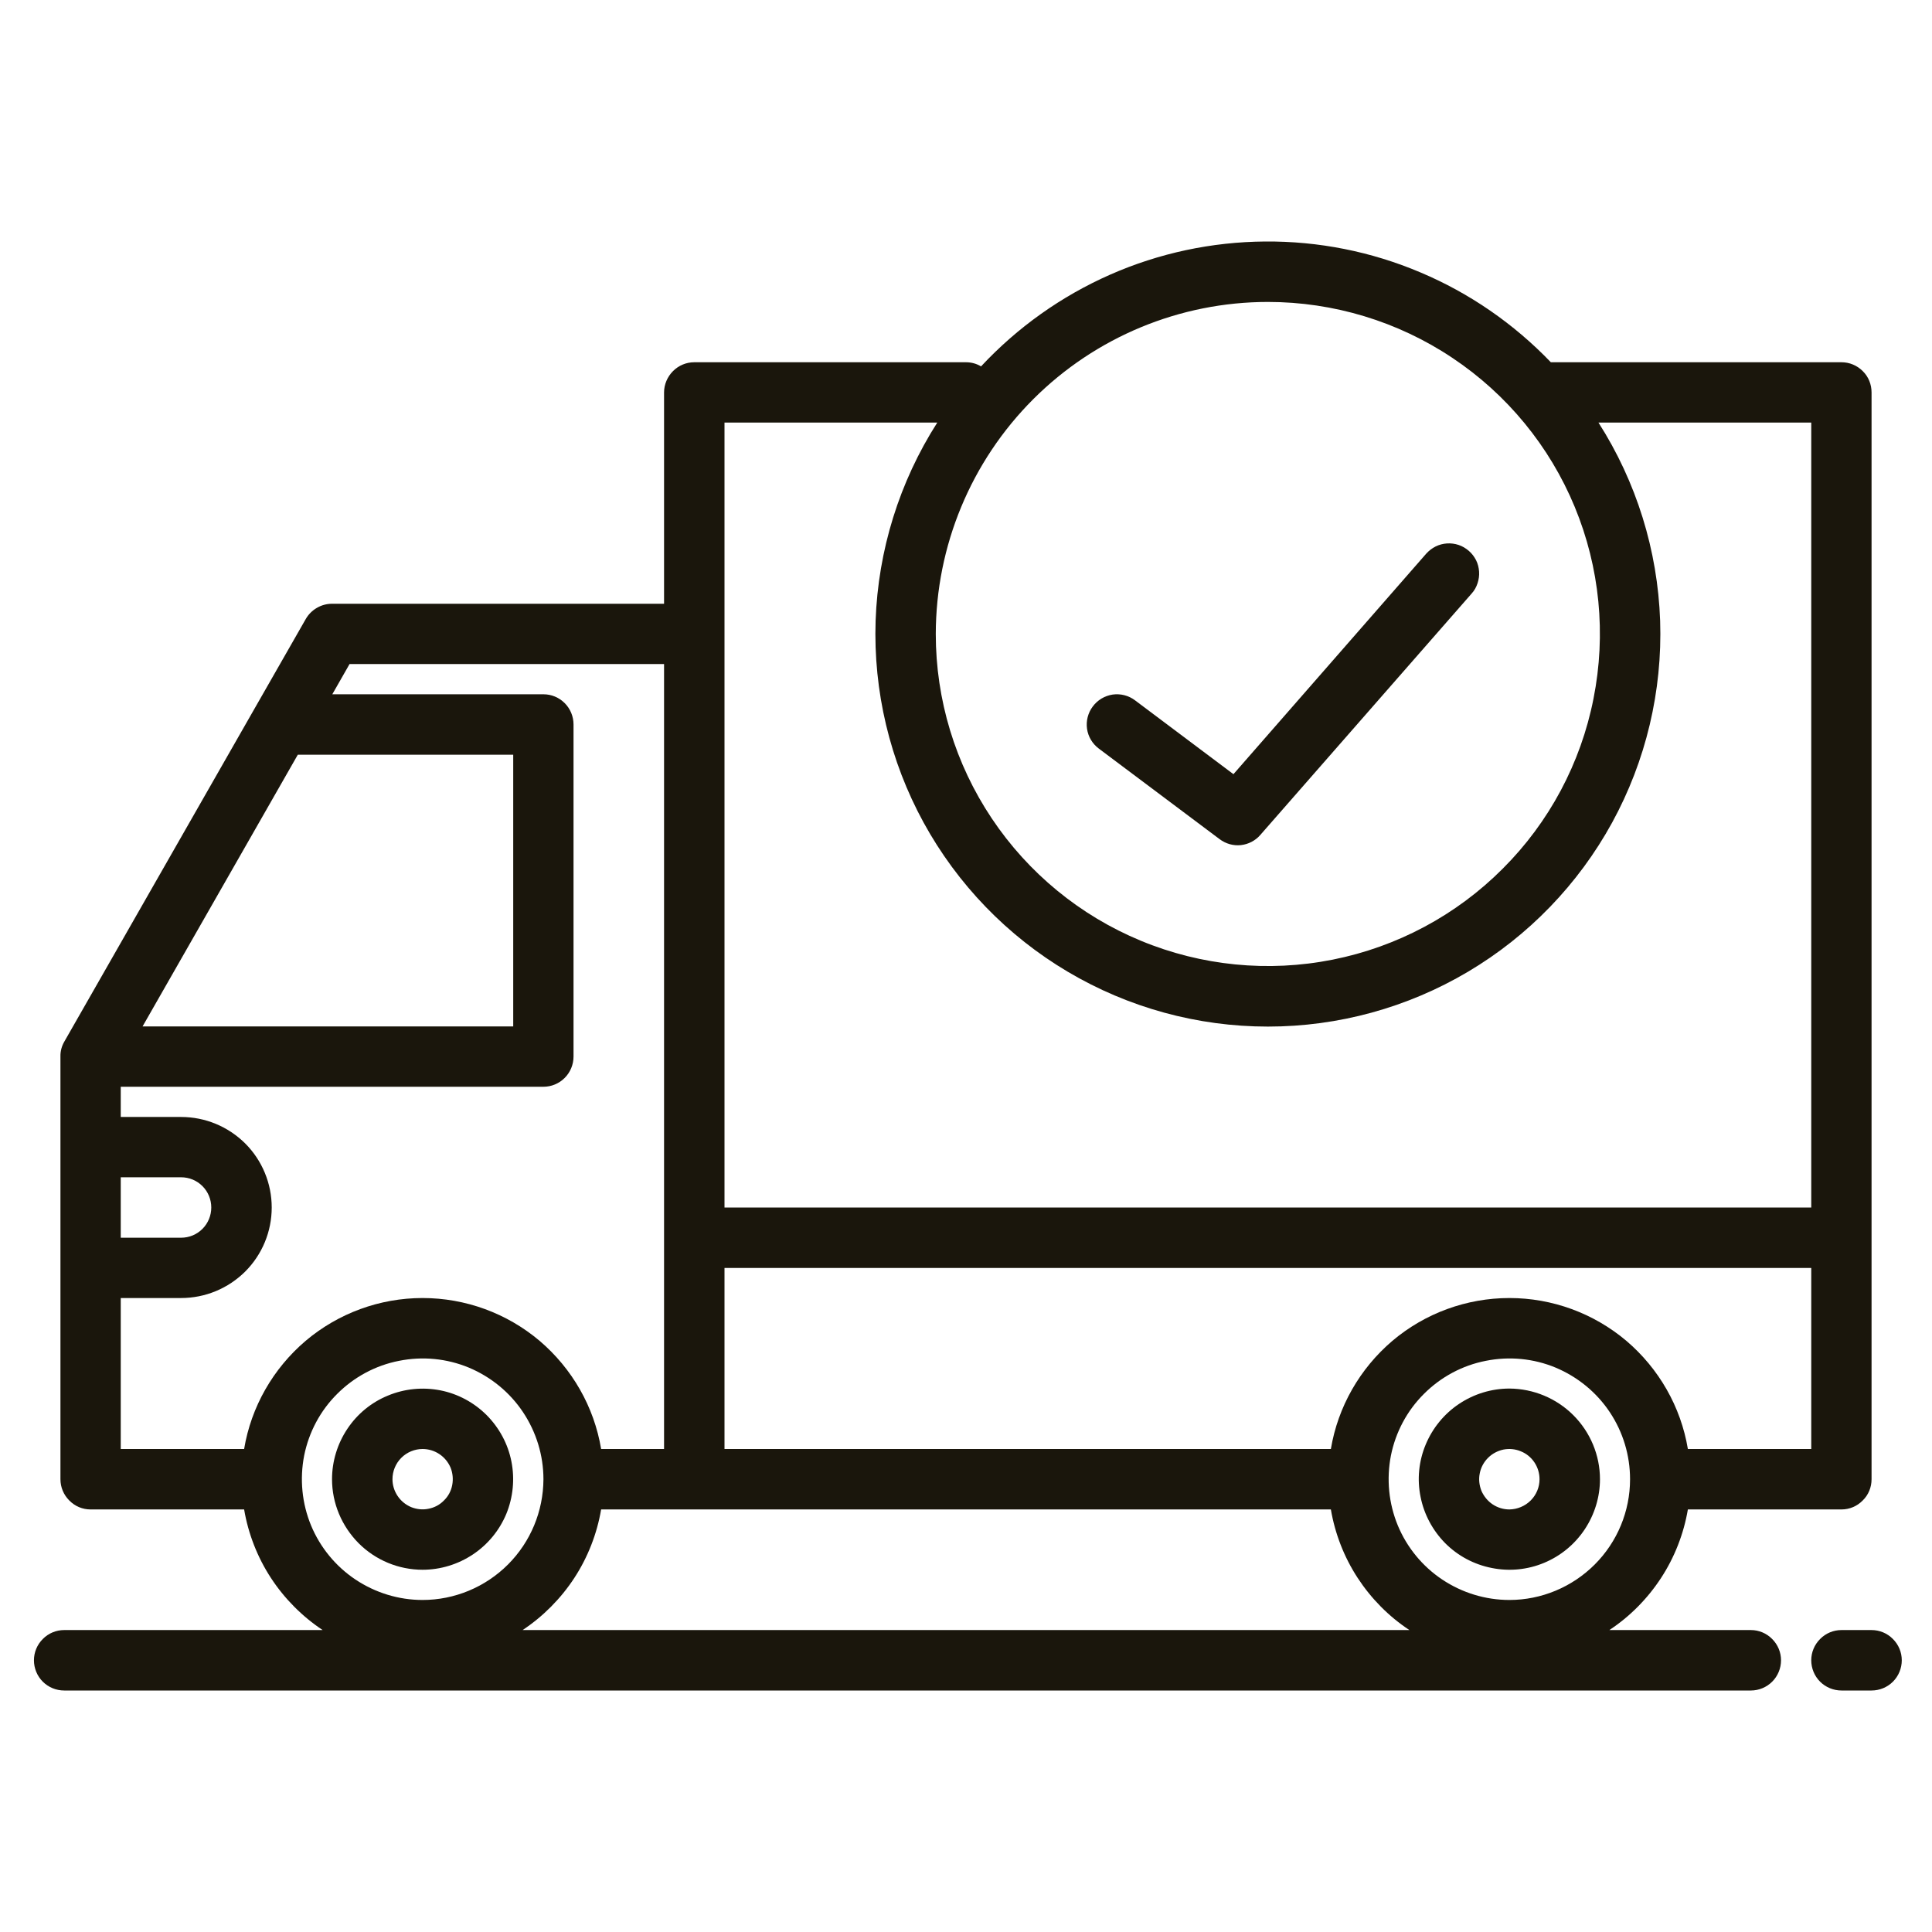 <svg width="14" height="14" viewBox="0 0 14 14" fill="none" xmlns="http://www.w3.org/2000/svg">
<path d="M3.062 11.375C3.192 11.375 3.319 11.336 3.427 11.264C3.535 11.192 3.619 11.09 3.669 10.97C3.718 10.85 3.731 10.718 3.706 10.591C3.681 10.463 3.618 10.347 3.527 10.255C3.435 10.163 3.318 10.1 3.191 10.075C3.063 10.05 2.931 10.063 2.811 10.113C2.691 10.162 2.589 10.246 2.517 10.354C2.445 10.462 2.406 10.589 2.406 10.719C2.406 10.893 2.476 11.059 2.599 11.183C2.722 11.306 2.889 11.375 3.062 11.375V11.375ZM3.062 10.5C3.106 10.5 3.148 10.513 3.184 10.537C3.22 10.561 3.248 10.595 3.265 10.635C3.281 10.675 3.285 10.719 3.277 10.761C3.269 10.804 3.248 10.843 3.217 10.873C3.187 10.904 3.148 10.925 3.105 10.933C3.063 10.942 3.019 10.937 2.979 10.921C2.939 10.904 2.905 10.876 2.881 10.84C2.857 10.804 2.844 10.762 2.844 10.719C2.844 10.661 2.867 10.605 2.908 10.564C2.949 10.523 3.005 10.5 3.062 10.5Z" fill="#1A160C"/>
<path d="M10.938 10.062C10.808 10.062 10.681 10.101 10.573 10.173C10.465 10.245 10.381 10.348 10.331 10.468C10.281 10.588 10.268 10.72 10.294 10.847C10.319 10.974 10.382 11.091 10.473 11.183C10.565 11.275 10.682 11.337 10.809 11.362C10.937 11.388 11.069 11.375 11.189 11.325C11.309 11.275 11.411 11.191 11.483 11.083C11.555 10.975 11.594 10.848 11.594 10.719C11.594 10.545 11.524 10.378 11.401 10.255C11.278 10.132 11.111 10.063 10.938 10.062V10.062ZM10.938 10.938C10.894 10.938 10.852 10.925 10.816 10.901C10.78 10.877 10.752 10.842 10.735 10.803C10.719 10.762 10.714 10.719 10.723 10.676C10.731 10.634 10.752 10.595 10.783 10.564C10.813 10.534 10.852 10.513 10.895 10.504C10.937 10.496 10.981 10.5 11.021 10.517C11.061 10.533 11.095 10.561 11.119 10.597C11.143 10.633 11.156 10.675 11.156 10.719C11.156 10.777 11.133 10.832 11.092 10.873C11.051 10.914 10.995 10.937 10.938 10.938Z" fill="#1A160C"/>
<path d="M13.344 2.625H11.238C10.97 2.346 10.649 2.124 10.293 1.974C9.937 1.823 9.554 1.747 9.167 1.75C8.781 1.753 8.399 1.834 8.045 1.99C7.691 2.146 7.373 2.372 7.109 2.655C7.076 2.635 7.038 2.625 7 2.625H5.031C4.973 2.625 4.918 2.648 4.877 2.689C4.836 2.73 4.812 2.786 4.812 2.844V4.375H2.406C2.368 4.375 2.33 4.385 2.296 4.405C2.263 4.424 2.235 4.452 2.216 4.485L1.841 5.141L0.466 7.548C0.447 7.581 0.437 7.618 0.438 7.656V10.719C0.438 10.777 0.461 10.832 0.502 10.873C0.543 10.915 0.598 10.938 0.656 10.938H1.769C1.799 11.114 1.865 11.284 1.963 11.434C2.061 11.584 2.189 11.713 2.338 11.812H0.465C0.407 11.812 0.351 11.835 0.31 11.877C0.269 11.918 0.246 11.973 0.246 12.031C0.246 12.089 0.269 12.145 0.31 12.186C0.351 12.227 0.407 12.25 0.465 12.25H12.688C12.745 12.25 12.801 12.227 12.842 12.186C12.883 12.145 12.906 12.089 12.906 12.031C12.906 11.973 12.883 11.918 12.842 11.877C12.801 11.835 12.745 11.812 12.688 11.812H11.662C11.812 11.713 11.939 11.584 12.037 11.434C12.135 11.284 12.201 11.114 12.231 10.938H13.344C13.402 10.938 13.457 10.915 13.498 10.873C13.54 10.832 13.562 10.777 13.562 10.719V2.844C13.562 2.786 13.54 2.73 13.498 2.689C13.457 2.648 13.402 2.625 13.344 2.625ZM9.188 2.188C9.663 2.188 10.129 2.329 10.524 2.593C10.92 2.857 11.229 3.233 11.411 3.673C11.593 4.113 11.64 4.596 11.547 5.063C11.455 5.53 11.226 5.959 10.889 6.295C10.553 6.632 10.124 6.861 9.657 6.954C9.19 7.047 8.706 6.999 8.267 6.817C7.827 6.635 7.451 6.326 7.187 5.931C6.922 5.535 6.781 5.07 6.781 4.594C6.782 3.956 7.036 3.344 7.487 2.893C7.938 2.442 8.55 2.188 9.188 2.188V2.188ZM2.158 5.469H3.719V7.438H1.033L2.158 5.469ZM0.875 8.531H1.312C1.371 8.531 1.426 8.554 1.467 8.595C1.508 8.636 1.531 8.692 1.531 8.75C1.531 8.808 1.508 8.864 1.467 8.905C1.426 8.946 1.371 8.969 1.312 8.969H0.875V8.531ZM1.769 10.5H0.875V9.406H1.312C1.487 9.406 1.653 9.337 1.777 9.214C1.9 9.091 1.969 8.924 1.969 8.75C1.969 8.576 1.9 8.409 1.777 8.286C1.653 8.163 1.487 8.094 1.312 8.094H0.875V7.875H3.938C3.996 7.875 4.051 7.852 4.092 7.811C4.133 7.77 4.156 7.714 4.156 7.656V5.25C4.156 5.192 4.133 5.136 4.092 5.095C4.051 5.054 3.996 5.031 3.938 5.031H2.408L2.533 4.812H4.812V10.5H4.356C4.305 10.194 4.146 9.917 3.91 9.716C3.673 9.516 3.373 9.406 3.062 9.406C2.752 9.406 2.452 9.516 2.215 9.716C1.979 9.917 1.82 10.194 1.769 10.5V10.5ZM3.062 11.594C2.889 11.594 2.72 11.542 2.576 11.446C2.432 11.35 2.32 11.213 2.254 11.054C2.188 10.894 2.171 10.718 2.204 10.548C2.238 10.378 2.321 10.222 2.444 10.1C2.566 9.978 2.722 9.894 2.892 9.861C3.062 9.827 3.237 9.844 3.397 9.91C3.557 9.977 3.694 10.089 3.79 10.233C3.886 10.377 3.938 10.546 3.938 10.719C3.937 10.951 3.845 11.173 3.681 11.337C3.517 11.501 3.294 11.594 3.062 11.594ZM3.787 11.812C3.936 11.713 4.064 11.584 4.162 11.434C4.26 11.284 4.326 11.114 4.356 10.938H9.644C9.674 11.114 9.74 11.284 9.838 11.434C9.936 11.584 10.063 11.713 10.213 11.812H3.787ZM10.938 11.594C10.764 11.594 10.595 11.542 10.451 11.446C10.307 11.35 10.195 11.213 10.129 11.054C10.063 10.894 10.046 10.718 10.079 10.548C10.113 10.378 10.196 10.222 10.319 10.1C10.441 9.978 10.597 9.894 10.767 9.861C10.937 9.827 11.113 9.844 11.272 9.91C11.432 9.977 11.569 10.089 11.665 10.233C11.761 10.377 11.812 10.546 11.812 10.719C11.812 10.951 11.72 11.173 11.556 11.337C11.392 11.501 11.169 11.594 10.938 11.594ZM13.125 10.5H12.231C12.18 10.194 12.021 9.917 11.785 9.716C11.548 9.516 11.248 9.406 10.938 9.406C10.627 9.406 10.327 9.516 10.09 9.716C9.854 9.917 9.695 10.194 9.644 10.5H5.25V9.188H13.125V10.5ZM13.125 8.75H5.25V3.062H6.792C6.517 3.492 6.363 3.988 6.345 4.498C6.328 5.008 6.448 5.513 6.693 5.961C6.938 6.408 7.299 6.782 7.738 7.042C8.177 7.302 8.677 7.439 9.188 7.439C9.698 7.439 10.198 7.302 10.637 7.042C11.076 6.782 11.437 6.408 11.682 5.961C11.927 5.513 12.047 5.008 12.03 4.498C12.012 3.988 11.858 3.492 11.583 3.062H13.125V8.75Z" fill="#1A160C"/>
<path d="M13.562 11.812H13.344C13.286 11.812 13.23 11.835 13.189 11.877C13.148 11.918 13.125 11.973 13.125 12.031C13.125 12.089 13.148 12.145 13.189 12.186C13.23 12.227 13.286 12.25 13.344 12.25H13.562C13.62 12.25 13.676 12.227 13.717 12.186C13.758 12.145 13.781 12.089 13.781 12.031C13.781 11.973 13.758 11.918 13.717 11.877C13.676 11.835 13.62 11.812 13.562 11.812Z" fill="#1A160C"/>
<path d="M7.963 5.425L8.838 6.081C8.882 6.114 8.937 6.13 8.992 6.124C9.046 6.118 9.097 6.092 9.133 6.05L10.665 4.3C10.684 4.279 10.698 4.254 10.707 4.226C10.716 4.199 10.72 4.17 10.718 4.142C10.716 4.113 10.709 4.085 10.696 4.059C10.683 4.034 10.666 4.011 10.644 3.992C10.622 3.973 10.597 3.958 10.57 3.949C10.543 3.94 10.514 3.936 10.485 3.938C10.457 3.94 10.429 3.947 10.403 3.96C10.377 3.973 10.354 3.991 10.335 4.012L8.938 5.61L8.225 5.075C8.179 5.04 8.12 5.025 8.063 5.033C8.005 5.042 7.954 5.072 7.919 5.119C7.884 5.165 7.869 5.224 7.877 5.281C7.885 5.338 7.916 5.39 7.963 5.425Z" fill="#1A160C"/>
</svg>
